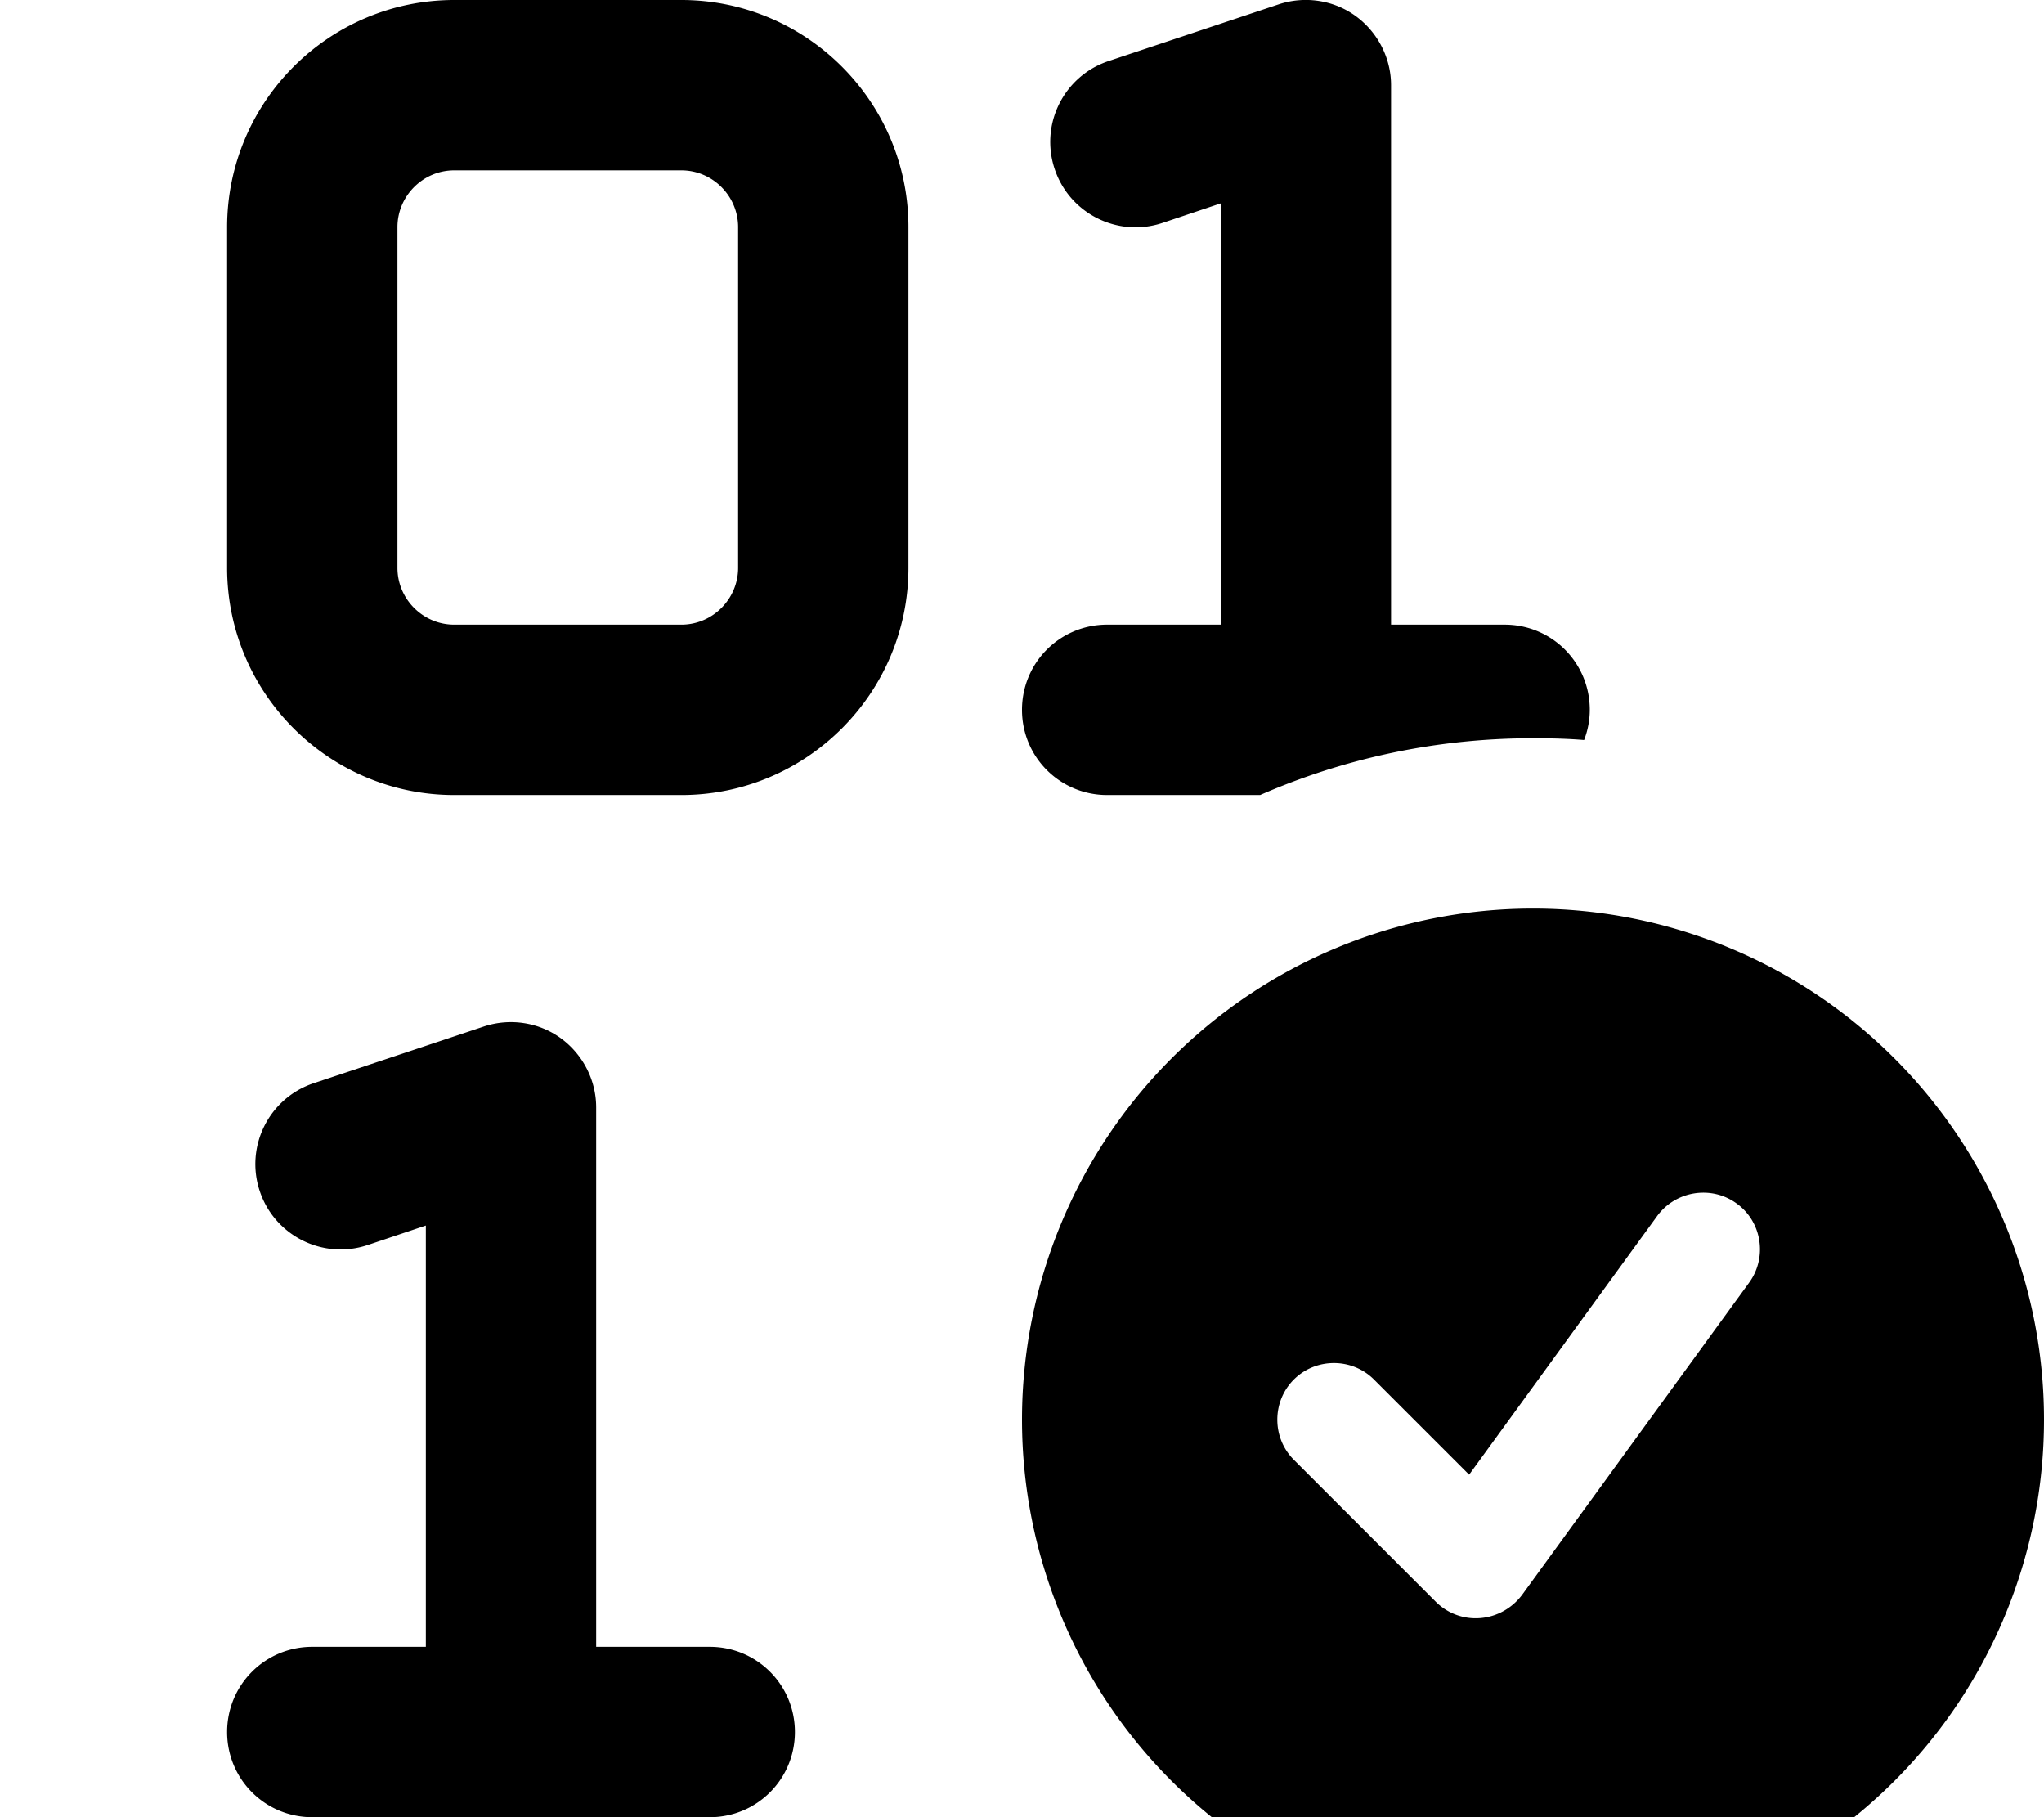 <svg xmlns="http://www.w3.org/2000/svg" viewBox="0 0 576 512"><!--! Font Awesome Pro 7.0.0 by @fontawesome - https://fontawesome.com License - https://fontawesome.com/license (Commercial License) Copyright 2025 Fonticons, Inc. --><path style="fill:currentColor;opacity:.4" d=""/><path style="fill:currentColor;opacity:1" d="M392 24l0 152 32 0c13.3 0 24 10.7 24 24 0 3-.6 5.9-1.6 8.5-4.8-.4-9.6-.5-14.4-.5-27.3 0-53.3 5.7-76.9 16L312 224c-13.3 0-24-10.7-24-24s10.7-24 24-24l32 0 0-118.7-16.4 5.5C315 67 301.4 60.2 297.2 47.6s2.6-26.2 15.2-30.4l48-16C367.7-1.2 375.8 0 382 4.5S392 16.3 392 24zM168 312l0 152 32 0c13.3 0 24 10.7 24 24s-10.7 24-24 24L88 512c-13.3 0-24-10.7-24-24s10.7-24 24-24l32 0 0-118.7-16.4 5.5C91 355 77.4 348.2 73.2 335.6s2.6-26.2 15.2-30.4l48-16c7.3-2.4 15.4-1.2 21.6 3.3s10 11.8 10 19.5zM64 64C64 28.7 92.7 0 128 0l64 0c35.3 0 64 28.7 64 64l0 96c0 35.3-28.7 64-64 64l-64 0c-35.3 0-64-28.7-64-64l0-96zm64-16c-8.8 0-16 7.2-16 16l0 96c0 8.8 7.2 16 16 16l64 0c8.8 0 16-7.2 16-16l0-96c0-8.8-7.2-16-16-16l-64 0zM288 400a144 144 0 1 1 288 0 144 144 0 1 1 -288 0zm201.4-60.9c-7.1-5.2-17.2-3.6-22.4 3.5l-53 72.9-26.8-26.8c-6.2-6.2-16.4-6.2-22.6 0s-6.2 16.4 0 22.6l40 40c3.3 3.3 7.9 5 12.6 4.6s8.9-2.8 11.7-6.5l64-88c5.2-7.1 3.6-17.2-3.5-22.3z"/></svg>